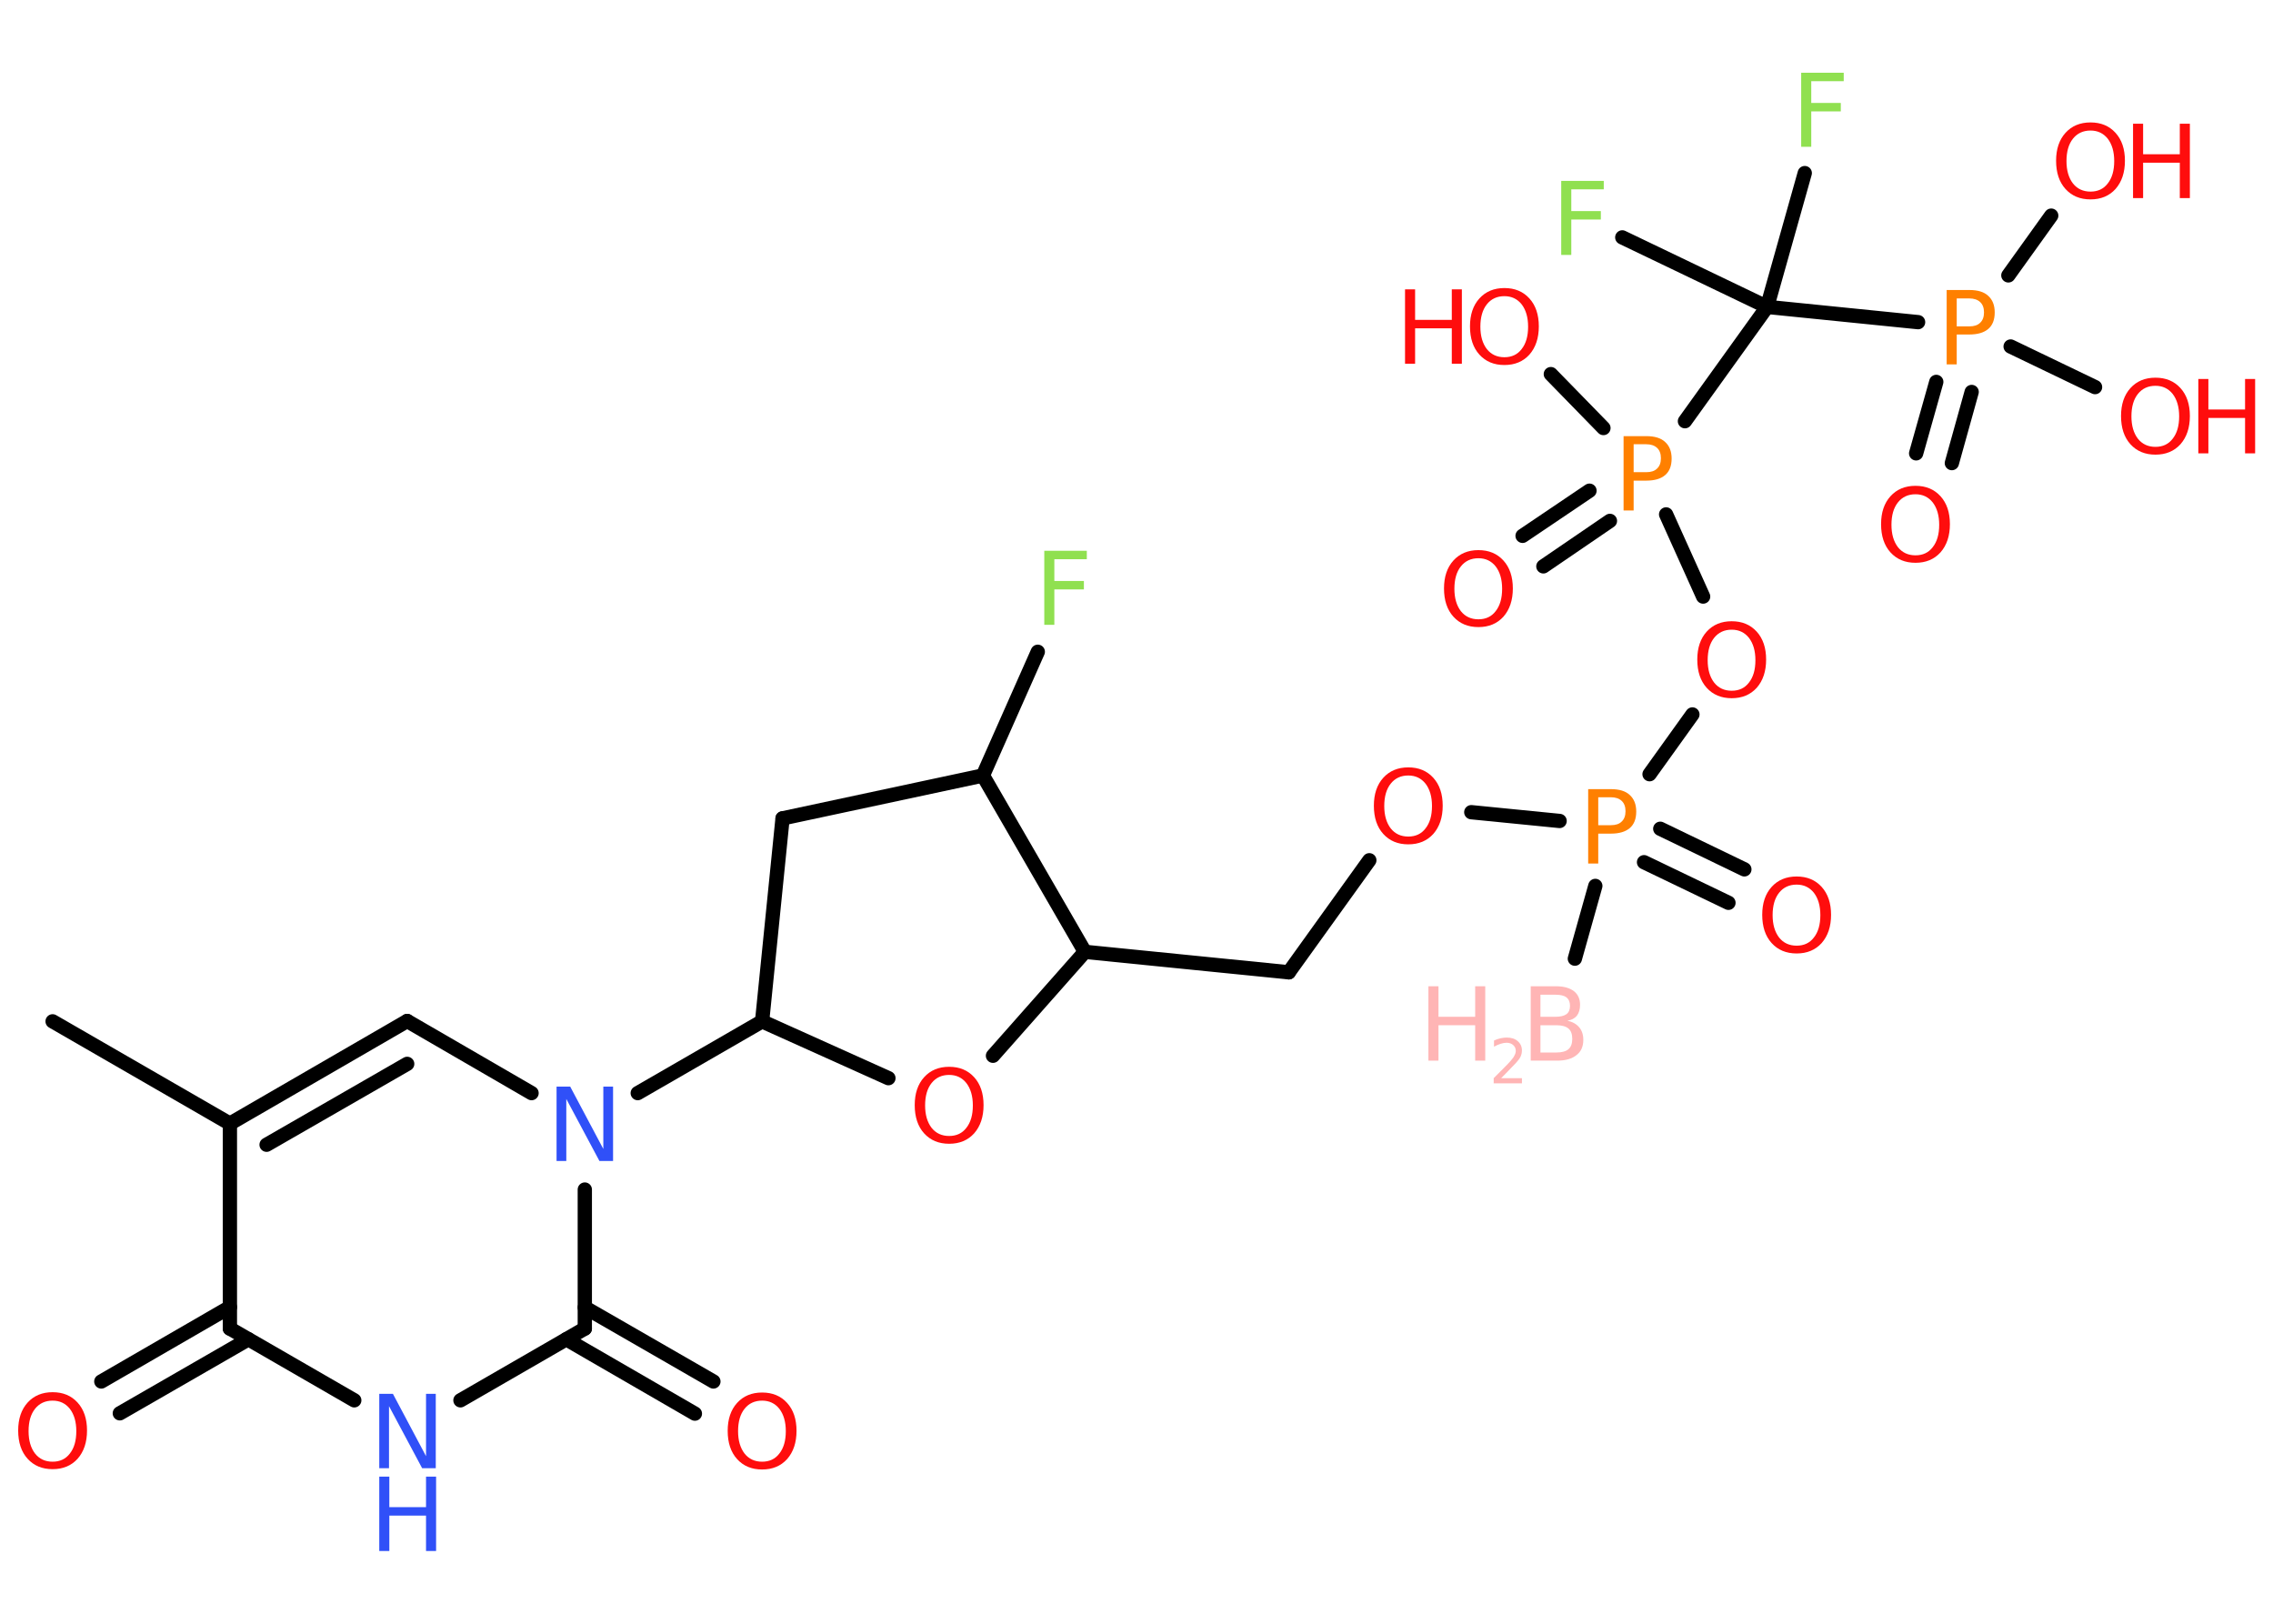 <?xml version='1.0' encoding='UTF-8'?>
<!DOCTYPE svg PUBLIC "-//W3C//DTD SVG 1.1//EN" "http://www.w3.org/Graphics/SVG/1.1/DTD/svg11.dtd">
<svg version='1.2' xmlns='http://www.w3.org/2000/svg' xmlns:xlink='http://www.w3.org/1999/xlink' width='70.0mm' height='50.0mm' viewBox='0 0 70.0 50.0'>
  <desc>Generated by the Chemistry Development Kit (http://github.com/cdk)</desc>
  <g stroke-linecap='round' stroke-linejoin='round' stroke='#000000' stroke-width='.44' fill='#FF0D0D'>
    <rect x='.0' y='.0' width='70.0' height='50.0' fill='#FFFFFF' stroke='none'/>
    <g id='mol1' class='mol'>
      <line id='mol1bnd1' class='bond' x1='48.5' y1='29.52' x2='49.13' y2='27.28'/>
      <g id='mol1bnd2' class='bond'>
        <line x1='51.13' y1='25.52' x2='53.72' y2='26.77'/>
        <line x1='50.63' y1='26.55' x2='53.23' y2='27.8'/>
      </g>
      <line id='mol1bnd3' class='bond' x1='48.03' y1='25.28' x2='45.31' y2='25.01'/>
      <line id='mol1bnd4' class='bond' x1='42.17' y1='26.49' x2='39.69' y2='29.94'/>
      <line id='mol1bnd5' class='bond' x1='39.69' y1='29.94' x2='33.41' y2='29.31'/>
      <line id='mol1bnd6' class='bond' x1='33.41' y1='29.31' x2='30.58' y2='32.51'/>
      <line id='mol1bnd7' class='bond' x1='27.36' y1='33.2' x2='23.47' y2='31.45'/>
      <line id='mol1bnd8' class='bond' x1='23.47' y1='31.45' x2='19.64' y2='33.66'/>
      <line id='mol1bnd9' class='bond' x1='16.37' y1='33.66' x2='12.54' y2='31.44'/>
      <g id='mol1bnd10' class='bond'>
        <line x1='12.54' y1='31.44' x2='7.08' y2='34.6'/>
        <line x1='12.54' y1='32.76' x2='8.21' y2='35.25'/>
      </g>
      <line id='mol1bnd11' class='bond' x1='7.08' y1='34.6' x2='1.62' y2='31.45'/>
      <line id='mol1bnd12' class='bond' x1='7.08' y1='34.6' x2='7.08' y2='40.91'/>
      <g id='mol1bnd13' class='bond'>
        <line x1='7.65' y1='41.24' x2='3.69' y2='43.52'/>
        <line x1='7.08' y1='40.25' x2='3.12' y2='42.54'/>
      </g>
      <line id='mol1bnd14' class='bond' x1='7.08' y1='40.91' x2='10.91' y2='43.12'/>
      <line id='mol1bnd15' class='bond' x1='14.18' y1='43.12' x2='18.01' y2='40.91'/>
      <line id='mol1bnd16' class='bond' x1='18.01' y1='36.63' x2='18.01' y2='40.91'/>
      <g id='mol1bnd17' class='bond'>
        <line x1='18.01' y1='40.26' x2='21.97' y2='42.54'/>
        <line x1='17.44' y1='41.24' x2='21.4' y2='43.53'/>
      </g>
      <line id='mol1bnd18' class='bond' x1='23.47' y1='31.45' x2='24.1' y2='25.2'/>
      <line id='mol1bnd19' class='bond' x1='24.1' y1='25.2' x2='30.27' y2='23.88'/>
      <line id='mol1bnd20' class='bond' x1='33.41' y1='29.31' x2='30.27' y2='23.88'/>
      <line id='mol1bnd21' class='bond' x1='30.27' y1='23.88' x2='31.96' y2='20.07'/>
      <line id='mol1bnd22' class='bond' x1='50.8' y1='23.84' x2='52.12' y2='22.0'/>
      <line id='mol1bnd23' class='bond' x1='52.45' y1='18.37' x2='51.31' y2='15.84'/>
      <g id='mol1bnd24' class='bond'>
        <line x1='49.58' y1='16.04' x2='47.53' y2='17.44'/>
        <line x1='48.95' y1='15.11' x2='46.89' y2='16.5'/>
      </g>
      <line id='mol1bnd25' class='bond' x1='49.38' y1='13.18' x2='47.76' y2='11.52'/>
      <line id='mol1bnd26' class='bond' x1='51.89' y1='12.97' x2='54.42' y2='9.45'/>
      <line id='mol1bnd27' class='bond' x1='54.42' y1='9.45' x2='55.58' y2='5.33'/>
      <line id='mol1bnd28' class='bond' x1='54.42' y1='9.45' x2='49.96' y2='7.31'/>
      <line id='mol1bnd29' class='bond' x1='54.42' y1='9.45' x2='59.07' y2='9.92'/>
      <g id='mol1bnd30' class='bond'>
        <line x1='60.72' y1='12.07' x2='60.11' y2='14.26'/>
        <line x1='59.63' y1='11.76' x2='59.01' y2='13.96'/>
      </g>
      <line id='mol1bnd31' class='bond' x1='61.85' y1='8.48' x2='63.17' y2='6.64'/>
      <line id='mol1bnd32' class='bond' x1='61.92' y1='10.67' x2='64.52' y2='11.92'/>
      <g id='mol1atm1' class='atom'>
        <path d='M47.44 31.57v.84h.49q.25 .0 .37 -.1q.12 -.1 .12 -.32q.0 -.22 -.12 -.32q-.12 -.1 -.37 -.1h-.49zM47.44 30.62v.69h.46q.23 .0 .34 -.08q.11 -.08 .11 -.26q.0 -.17 -.11 -.26q-.11 -.08 -.34 -.08h-.46zM47.13 30.37h.79q.35 .0 .55 .15q.19 .15 .19 .42q.0 .21 -.1 .34q-.1 .12 -.29 .15q.23 .05 .36 .2q.13 .15 .13 .39q.0 .31 -.21 .47q-.21 .17 -.59 .17h-.82v-2.29z' stroke='none' fill='#FFB5B5'/>
        <path d='M43.99 30.37h.31v.94h1.13v-.94h.31v2.29h-.31v-1.09h-1.13v1.09h-.31v-2.29z' stroke='none' fill='#FFB5B5'/>
        <path d='M46.22 33.2h.65v.16h-.87v-.16q.11 -.11 .29 -.29q.18 -.18 .23 -.24q.09 -.1 .12 -.17q.04 -.07 .04 -.14q.0 -.11 -.08 -.18q-.08 -.07 -.2 -.07q-.09 .0 -.18 .03q-.1 .03 -.21 .09v-.19q.11 -.05 .21 -.07q.1 -.02 .18 -.02q.22 .0 .34 .11q.13 .11 .13 .29q.0 .08 -.03 .16q-.03 .08 -.12 .18q-.02 .03 -.15 .16q-.12 .13 -.35 .36z' stroke='none' fill='#FFB5B5'/>
      </g>
      <path id='mol1atm2' class='atom' d='M49.22 24.55v.86h.39q.22 .0 .33 -.11q.12 -.11 .12 -.32q.0 -.21 -.12 -.32q-.12 -.11 -.33 -.11h-.39zM48.91 24.3h.7q.39 .0 .58 .18q.2 .18 .2 .51q.0 .34 -.2 .51q-.2 .17 -.58 .17h-.39v.92h-.31v-2.29z' stroke='none' fill='#FF8000'/>
      <path id='mol1atm3' class='atom' d='M55.33 27.24q-.34 .0 -.54 .25q-.2 .25 -.2 .69q.0 .43 .2 .69q.2 .25 .54 .25q.34 .0 .53 -.25q.2 -.25 .2 -.69q.0 -.43 -.2 -.69q-.2 -.25 -.53 -.25zM55.33 26.99q.48 .0 .77 .32q.29 .32 .29 .86q.0 .54 -.29 .87q-.29 .32 -.77 .32q-.48 .0 -.77 -.32q-.29 -.32 -.29 -.87q.0 -.54 .29 -.86q.29 -.32 .77 -.32z' stroke='none'/>
      <path id='mol1atm4' class='atom' d='M43.37 23.88q-.34 .0 -.54 .25q-.2 .25 -.2 .69q.0 .43 .2 .69q.2 .25 .54 .25q.34 .0 .53 -.25q.2 -.25 .2 -.69q.0 -.43 -.2 -.69q-.2 -.25 -.53 -.25zM43.37 23.63q.48 .0 .77 .32q.29 .32 .29 .86q.0 .54 -.29 .87q-.29 .32 -.77 .32q-.48 .0 -.77 -.32q-.29 -.32 -.29 -.87q.0 -.54 .29 -.86q.29 -.32 .77 -.32z' stroke='none'/>
      <path id='mol1atm7' class='atom' d='M29.23 33.1q-.34 .0 -.54 .25q-.2 .25 -.2 .69q.0 .43 .2 .69q.2 .25 .54 .25q.34 .0 .53 -.25q.2 -.25 .2 -.69q.0 -.43 -.2 -.69q-.2 -.25 -.53 -.25zM29.23 32.85q.48 .0 .77 .32q.29 .32 .29 .86q.0 .54 -.29 .87q-.29 .32 -.77 .32q-.48 .0 -.77 -.32q-.29 -.32 -.29 -.87q.0 -.54 .29 -.86q.29 -.32 .77 -.32z' stroke='none'/>
      <path id='mol1atm9' class='atom' d='M17.14 33.46h.42l1.02 1.92v-1.92h.3v2.29h-.42l-1.02 -1.91v1.91h-.3v-2.29z' stroke='none' fill='#3050F8'/>
      <path id='mol1atm14' class='atom' d='M1.62 43.13q-.34 .0 -.54 .25q-.2 .25 -.2 .69q.0 .43 .2 .69q.2 .25 .54 .25q.34 .0 .53 -.25q.2 -.25 .2 -.69q.0 -.43 -.2 -.69q-.2 -.25 -.53 -.25zM1.62 42.87q.48 .0 .77 .32q.29 .32 .29 .86q.0 .54 -.29 .87q-.29 .32 -.77 .32q-.48 .0 -.77 -.32q-.29 -.32 -.29 -.87q.0 -.54 .29 -.86q.29 -.32 .77 -.32z' stroke='none'/>
      <g id='mol1atm15' class='atom'>
        <path d='M11.68 42.92h.42l1.02 1.92v-1.92h.3v2.29h-.42l-1.02 -1.91v1.91h-.3v-2.29z' stroke='none' fill='#3050F8'/>
        <path d='M11.68 45.47h.31v.94h1.13v-.94h.31v2.29h-.31v-1.09h-1.13v1.09h-.31v-2.29z' stroke='none' fill='#3050F8'/>
      </g>
      <path id='mol1atm17' class='atom' d='M23.47 43.13q-.34 .0 -.54 .25q-.2 .25 -.2 .69q.0 .43 .2 .69q.2 .25 .54 .25q.34 .0 .53 -.25q.2 -.25 .2 -.69q.0 -.43 -.2 -.69q-.2 -.25 -.53 -.25zM23.47 42.88q.48 .0 .77 .32q.29 .32 .29 .86q.0 .54 -.29 .87q-.29 .32 -.77 .32q-.48 .0 -.77 -.32q-.29 -.32 -.29 -.87q.0 -.54 .29 -.86q.29 -.32 .77 -.32z' stroke='none'/>
      <path id='mol1atm20' class='atom' d='M32.16 16.96h1.31v.26h-1.0v.67h.91v.26h-.91v1.09h-.31v-2.29z' stroke='none' fill='#90E050'/>
      <path id='mol1atm21' class='atom' d='M53.33 19.39q-.34 .0 -.54 .25q-.2 .25 -.2 .69q.0 .43 .2 .69q.2 .25 .54 .25q.34 .0 .53 -.25q.2 -.25 .2 -.69q.0 -.43 -.2 -.69q-.2 -.25 -.53 -.25zM53.33 19.13q.48 .0 .77 .32q.29 .32 .29 .86q.0 .54 -.29 .87q-.29 .32 -.77 .32q-.48 .0 -.77 -.32q-.29 -.32 -.29 -.87q.0 -.54 .29 -.86q.29 -.32 .77 -.32z' stroke='none'/>
      <path id='mol1atm22' class='atom' d='M50.31 13.68v.86h.39q.22 .0 .33 -.11q.12 -.11 .12 -.32q.0 -.21 -.12 -.32q-.12 -.11 -.33 -.11h-.39zM50.0 13.43h.7q.39 .0 .58 .18q.2 .18 .2 .51q.0 .34 -.2 .51q-.2 .17 -.58 .17h-.39v.92h-.31v-2.29z' stroke='none' fill='#FF8000'/>
      <path id='mol1atm23' class='atom' d='M45.53 17.19q-.34 .0 -.54 .25q-.2 .25 -.2 .69q.0 .43 .2 .69q.2 .25 .54 .25q.34 .0 .53 -.25q.2 -.25 .2 -.69q.0 -.43 -.2 -.69q-.2 -.25 -.53 -.25zM45.53 16.94q.48 .0 .77 .32q.29 .32 .29 .86q.0 .54 -.29 .87q-.29 .32 -.77 .32q-.48 .0 -.77 -.32q-.29 -.32 -.29 -.87q.0 -.54 .29 -.86q.29 -.32 .77 -.32z' stroke='none'/>
      <g id='mol1atm24' class='atom'>
        <path d='M46.33 9.12q-.34 .0 -.54 .25q-.2 .25 -.2 .69q.0 .43 .2 .69q.2 .25 .54 .25q.34 .0 .53 -.25q.2 -.25 .2 -.69q.0 -.43 -.2 -.69q-.2 -.25 -.53 -.25zM46.33 8.87q.48 .0 .77 .32q.29 .32 .29 .86q.0 .54 -.29 .87q-.29 .32 -.77 .32q-.48 .0 -.77 -.32q-.29 -.32 -.29 -.87q.0 -.54 .29 -.86q.29 -.32 .77 -.32z' stroke='none'/>
        <path d='M43.27 8.91h.31v.94h1.13v-.94h.31v2.29h-.31v-1.09h-1.13v1.09h-.31v-2.29z' stroke='none'/>
      </g>
      <path id='mol1atm26' class='atom' d='M55.47 2.24h1.31v.26h-1.0v.67h.91v.26h-.91v1.09h-.31v-2.29z' stroke='none' fill='#90E050'/>
      <path id='mol1atm27' class='atom' d='M48.08 5.57h1.31v.26h-1.0v.67h.91v.26h-.91v1.09h-.31v-2.29z' stroke='none' fill='#90E050'/>
      <path id='mol1atm28' class='atom' d='M60.26 9.19v.86h.39q.22 .0 .33 -.11q.12 -.11 .12 -.32q.0 -.21 -.12 -.32q-.12 -.11 -.33 -.11h-.39zM59.95 8.93h.7q.39 .0 .58 .18q.2 .18 .2 .51q.0 .34 -.2 .51q-.2 .17 -.58 .17h-.39v.92h-.31v-2.29z' stroke='none' fill='#FF8000'/>
      <path id='mol1atm29' class='atom' d='M58.99 15.22q-.34 .0 -.54 .25q-.2 .25 -.2 .69q.0 .43 .2 .69q.2 .25 .54 .25q.34 .0 .53 -.25q.2 -.25 .2 -.69q.0 -.43 -.2 -.69q-.2 -.25 -.53 -.25zM58.99 14.96q.48 .0 .77 .32q.29 .32 .29 .86q.0 .54 -.29 .87q-.29 .32 -.77 .32q-.48 .0 -.77 -.32q-.29 -.32 -.29 -.87q.0 -.54 .29 -.86q.29 -.32 .77 -.32z' stroke='none'/>
      <g id='mol1atm30' class='atom'>
        <path d='M64.38 4.02q-.34 .0 -.54 .25q-.2 .25 -.2 .69q.0 .43 .2 .69q.2 .25 .54 .25q.34 .0 .53 -.25q.2 -.25 .2 -.69q.0 -.43 -.2 -.69q-.2 -.25 -.53 -.25zM64.38 3.77q.48 .0 .77 .32q.29 .32 .29 .86q.0 .54 -.29 .87q-.29 .32 -.77 .32q-.48 .0 -.77 -.32q-.29 -.32 -.29 -.87q.0 -.54 .29 -.86q.29 -.32 .77 -.32z' stroke='none'/>
        <path d='M65.69 3.81h.31v.94h1.13v-.94h.31v2.29h-.31v-1.09h-1.13v1.09h-.31v-2.29z' stroke='none'/>
      </g>
      <g id='mol1atm31' class='atom'>
        <path d='M66.38 11.88q-.34 .0 -.54 .25q-.2 .25 -.2 .69q.0 .43 .2 .69q.2 .25 .54 .25q.34 .0 .53 -.25q.2 -.25 .2 -.69q.0 -.43 -.2 -.69q-.2 -.25 -.53 -.25zM66.38 11.63q.48 .0 .77 .32q.29 .32 .29 .86q.0 .54 -.29 .87q-.29 .32 -.77 .32q-.48 .0 -.77 -.32q-.29 -.32 -.29 -.87q.0 -.54 .29 -.86q.29 -.32 .77 -.32z' stroke='none'/>
        <path d='M67.7 11.67h.31v.94h1.13v-.94h.31v2.29h-.31v-1.09h-1.13v1.09h-.31v-2.29z' stroke='none'/>
      </g>
    </g>
  </g>
</svg>

